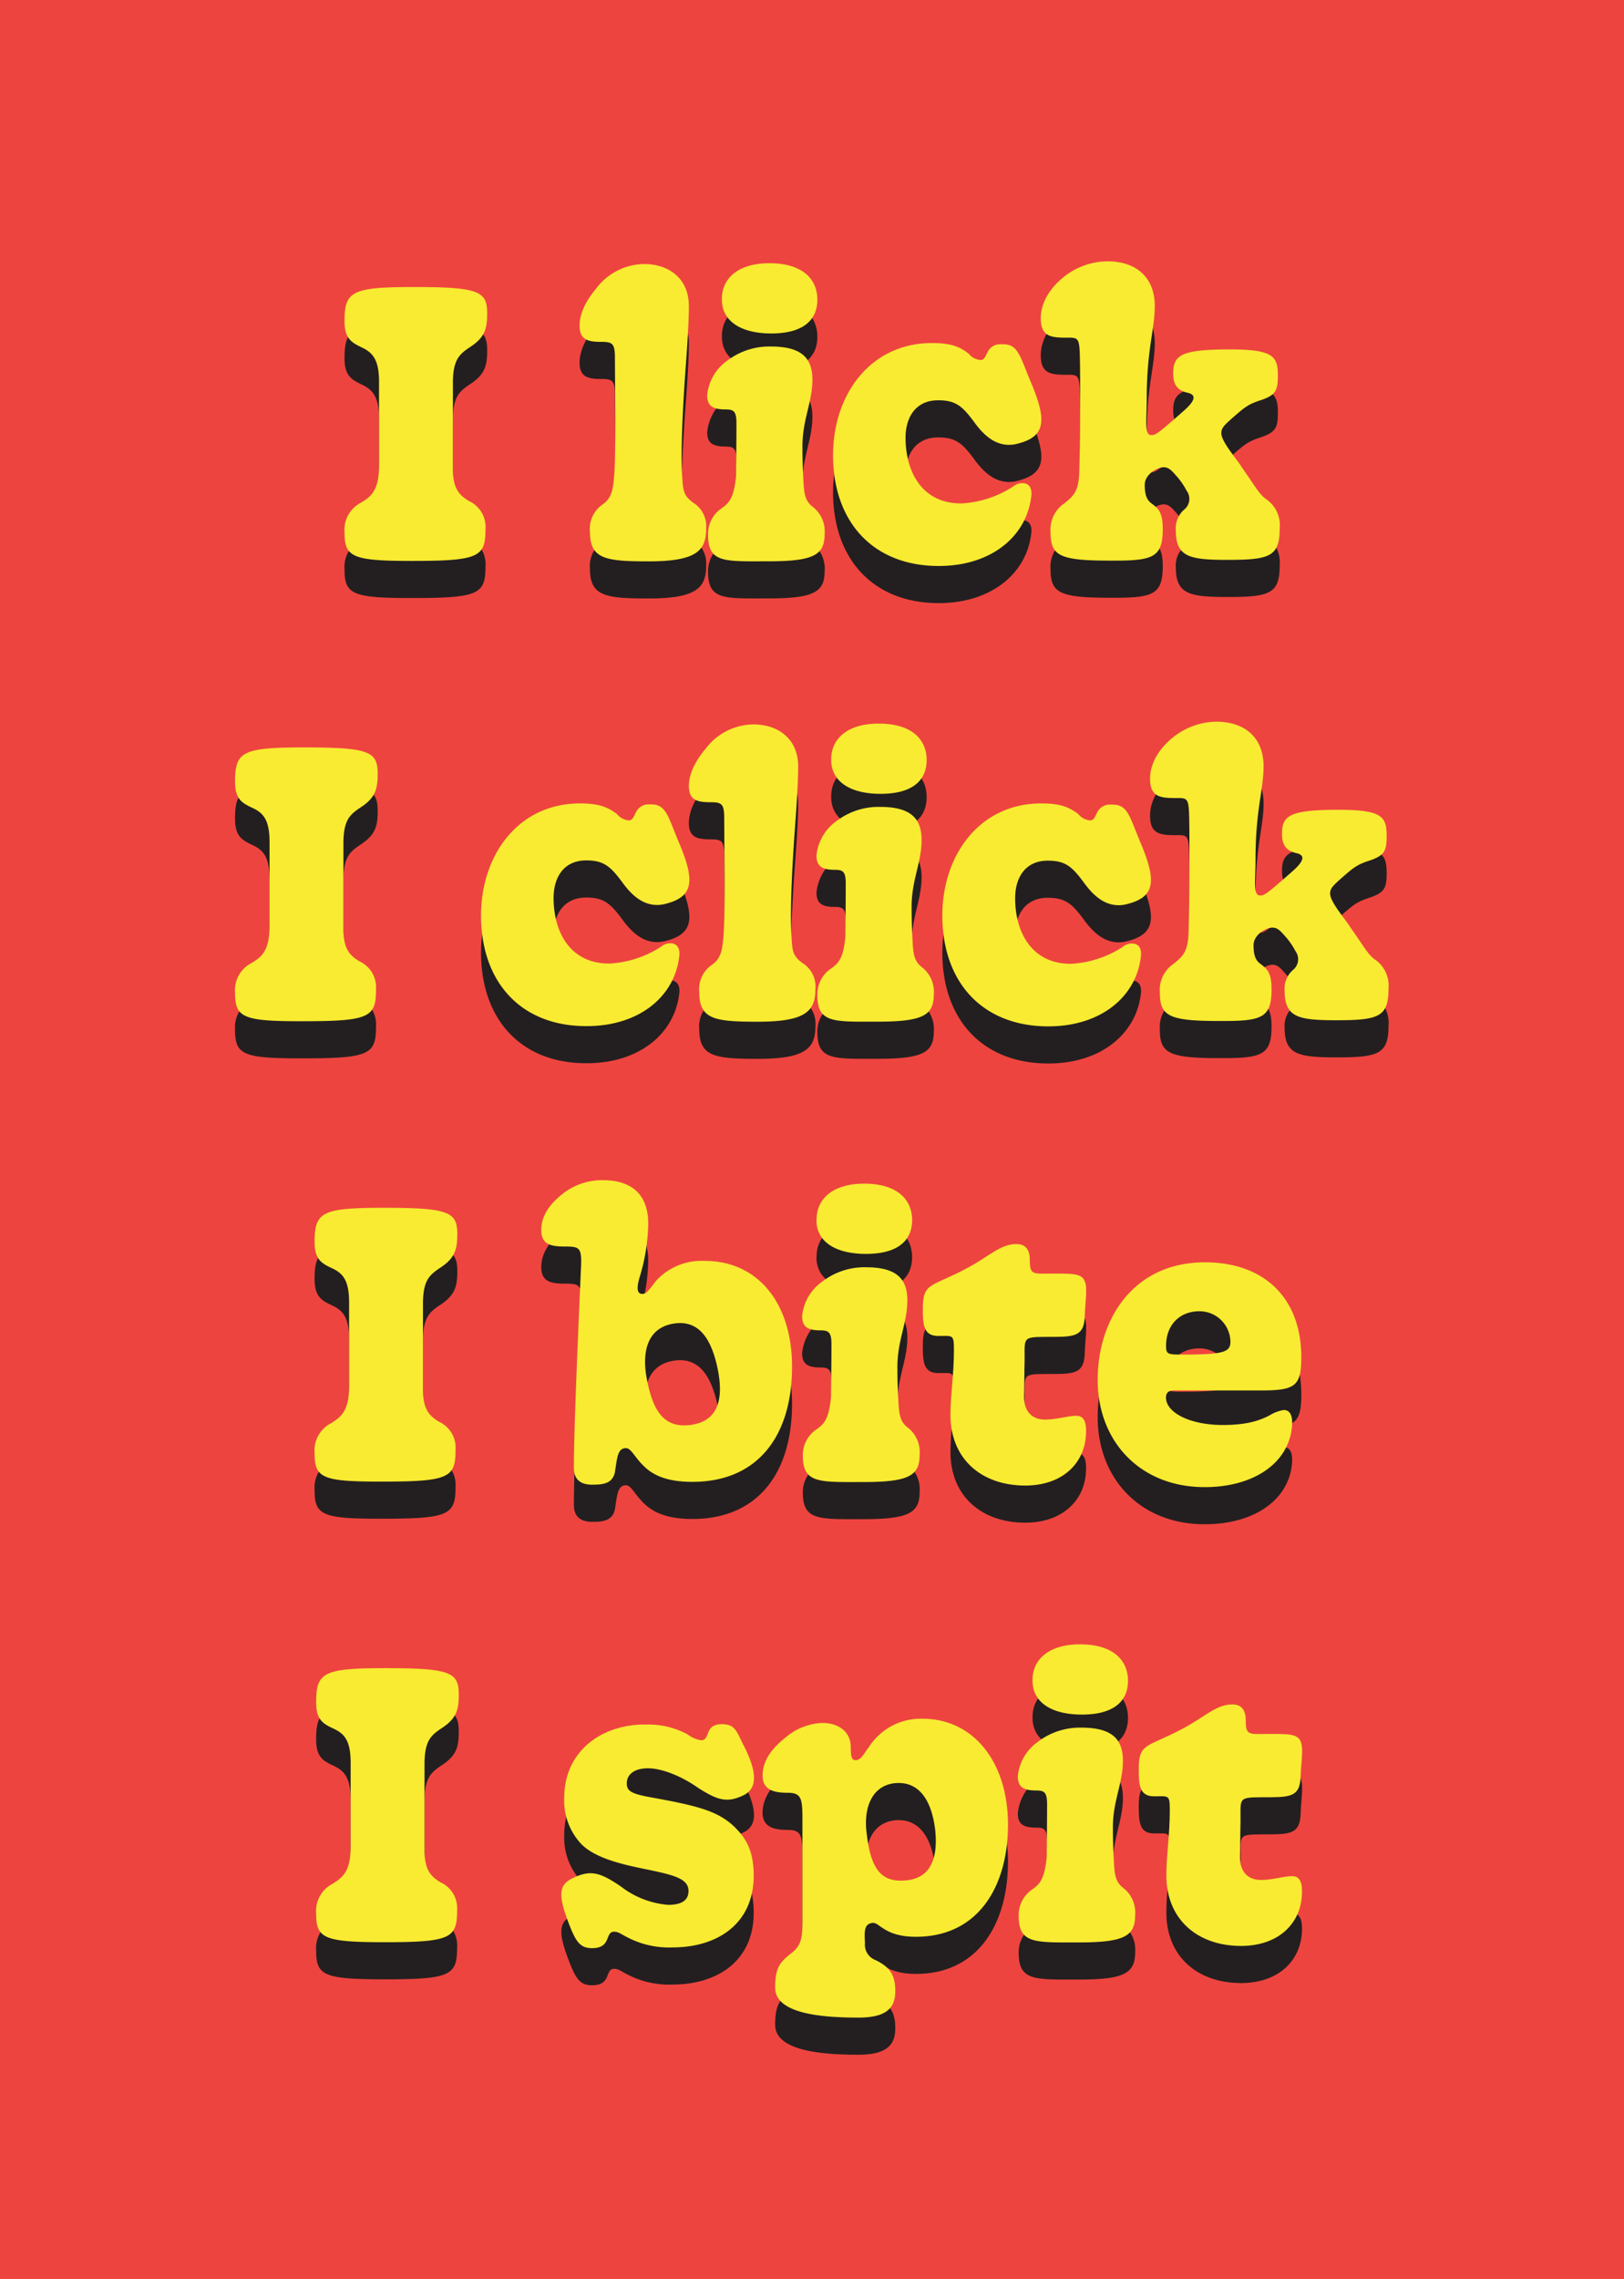 <svg xmlns="http://www.w3.org/2000/svg" viewBox="0 0 262.55 368.3"><defs><style>.cls-1{isolation:isolate;}.cls-2{fill:#ee443f;}.cls-3{mix-blend-mode:multiply;}.cls-4{fill:#231f20;}.cls-5{fill:#f8eb32;}</style></defs><title>logo</title><g class="cls-1"><g id="Layer_1" data-name="Layer 1"><rect class="cls-2" width="262.55" height="368.3"/><g class="cls-3"><path class="cls-4" d="M55.7,92a4.91,4.91,0,0,1,2.67-4.77c1.67-1,2.91-2,2.91-6.08V67.7c0-3.59-1.05-4.71-2.73-5.52s-2.85-1.42-2.85-4.27c0-4.84,1.18-5.52,11.22-5.52,10.54,0,11.84.68,11.84,4.28,0,2.41-.37,3.78-2.54,5.27-1.86,1.24-3,2-3,6V81.77c0,3.23,1.06,4.28,2.61,5.21a4.58,4.58,0,0,1,2.66,4.47c0,4.58-1,5.2-12,5.2C56.88,96.65,55.7,96,55.7,92Z"/><path class="cls-4" d="M95.38,91.94a4.76,4.76,0,0,1,2.11-4.46c1.42-1.06,1.67-2.3,1.86-5.46.12-2,.12-5.76.12-8.74l-.06-9.86c-.06-1.86-.44-2.17-2.11-2.17-2,0-3.6-.18-3.6-2.6,0-2.17,1.18-4.22,2.73-6.08a9.82,9.82,0,0,1,7.69-3.9c3.91,0,7.25,2.23,7.25,6.82,0,1.67-.12,4.52-.49,9.48s-.93,13.83-.56,18.48c.12,2,.31,2.73,1.74,3.78a4.5,4.5,0,0,1,2.1,4.22c0,3.53-1.55,5.27-9.3,5.27C97.86,96.72,95.38,96.34,95.38,91.94Z"/><path class="cls-4" d="M114.47,92.38a5,5,0,0,1,2.17-4.22c1.24-.87,2-1.67,2.36-5.21,0-1.11.06-4.83.06-8.55,0-1.92-.43-2.23-1.73-2.23-1.93,0-3-.44-3-2.3a7.69,7.69,0,0,1,3.16-5.52A11.22,11.22,0,0,1,124.64,62c5,0,6.7,1.92,6.7,5.33,0,3.72-1.61,6.45-1.61,10.79,0,2.17.06,3.9.18,6s.44,3,1.55,3.84a5,5,0,0,1,1.86,4.28c0,3.35-1.55,4.47-9,4.47C117,96.72,114.47,97,114.47,92.38Zm2.24-37.95c-.07-3.41,2.6-5.89,7.68-5.89,5.34,0,7.75,2.55,7.75,5.89s-2.35,5.46-7.44,5.46S116.71,57.78,116.71,54.43Z"/><path class="cls-4" d="M134.68,79.54c0-9.73,6-18.1,16-18.1,3,0,4.46.56,5.95,1.74a2.67,2.67,0,0,0,1.92,1c.56,0,.75-.56,1.12-1.3a2.24,2.24,0,0,1,2.23-1.24c2.73-.13,2.92,1.79,4.84,6.32,2.6,6.2,2.23,8.68-2.42,9.79-3.29.75-5.46-1.67-6.82-3.53-1.92-2.6-3-3.53-5.83-3.53-3.66,0-5.33,2.79-5.27,6.26.07,5.33,2.67,10.41,9,10.41a17,17,0,0,0,8.37-2.72,2.32,2.32,0,0,1,1.49-.56c1.05,0,1.55.68,1.49,1.86-.62,6.63-6.39,11.53-15,11.53C141.19,97.46,134.68,90.39,134.68,79.54Z"/><path class="cls-4" d="M169.84,92a5.11,5.11,0,0,1,2.23-4.65c1.43-1.17,2.36-1.86,2.42-5.27.06-2.29.12-5.51.12-7.93,0-3,.06-8.56-.06-11.41-.12-2.29-.5-2.17-2.29-2.17-2.54,0-4-.31-4-3.16,0-2.6,1.67-5.15,4.09-6.94A11.46,11.46,0,0,1,179,48.23c4.84,0,7.69,2.73,7.69,7.2,0,3.84-1.3,7-1.3,15,0,3.53-.44,5.89.74,5.89.68,0,.93-.13,5.15-3.84,2-1.74,2.17-2.67.74-3s-2.35-1.06-2.35-3.1c0-3,1.24-3.91,9.23-3.91,7.07,0,7.69,1.18,7.69,4.28,0,2.42-.37,3.16-3,4-1.8.62-2.3,1-4.41,2.85-1.24,1.12-1.73,1.55-1.73,2.42,0,1.36,2.48,4.15,3.28,5.45,2.36,3.35,2.86,4.47,4.16,5.34a5.07,5.07,0,0,1,2,4.52c0,4.65-1.61,5.15-8.49,5.15-6.2,0-8.31-.5-8.31-4.84a4,4,0,0,1,1.43-3.35,2.21,2.21,0,0,0,.31-3,11.39,11.39,0,0,0-1.74-2.48c-.81-.93-1.36-1.49-2.42-1.24s-2.6,1.3-2.6,2.79c0,1.92.49,2.6,1.24,3.1.93.74,1.67,1.3,1.67,4,0,4.46-1.42,5.14-7.56,5.14C171.45,96.65,169.84,96,169.84,92Z"/><path class="cls-4" d="M38,166.4a4.91,4.91,0,0,1,2.67-4.77c1.67-1,2.91-2,2.91-6.08V142.1c0-3.59-1-4.71-2.73-5.52S38,135.16,38,132.31c0-4.84,1.18-5.52,11.22-5.52,10.54,0,11.84.68,11.84,4.28,0,2.41-.37,3.78-2.54,5.27-1.86,1.24-3,2-3,6v13.82c0,3.23,1.06,4.28,2.61,5.21a4.58,4.58,0,0,1,2.66,4.47c0,4.58-1,5.2-12,5.2C39.21,171.05,38,170.43,38,166.4Z"/><path class="cls-4" d="M77.77,153.94c0-9.73,6-18.1,16-18.1,3,0,4.46.56,6,1.74a2.65,2.65,0,0,0,1.92,1c.56,0,.74-.56,1.12-1.3A2.23,2.23,0,0,1,105,136c2.73-.13,2.91,1.79,4.83,6.32,2.61,6.2,2.24,8.68-2.41,9.79-3.29.75-5.46-1.67-6.82-3.53-1.93-2.6-3-3.53-5.83-3.53-3.66,0-5.33,2.79-5.27,6.26.06,5.33,2.66,10.41,9,10.41a17,17,0,0,0,8.37-2.72,2.32,2.32,0,0,1,1.49-.56c1,0,1.55.68,1.48,1.86-.62,6.63-6.38,11.53-15,11.53C84.28,171.86,77.77,164.79,77.77,153.94Z"/><path class="cls-4" d="M113.05,166.34a4.76,4.76,0,0,1,2.11-4.46c1.42-1.06,1.67-2.3,1.86-5.46.12-2,.12-5.76.12-8.74l-.06-9.86c-.06-1.86-.44-2.17-2.11-2.17-2,0-3.6-.18-3.6-2.6,0-2.17,1.18-4.22,2.73-6.08a9.82,9.82,0,0,1,7.69-3.9c3.91,0,7.25,2.23,7.25,6.82,0,1.67-.12,4.52-.49,9.48s-.93,13.83-.56,18.48c.12,2,.31,2.73,1.74,3.78a4.5,4.5,0,0,1,2.1,4.22c0,3.53-1.55,5.27-9.3,5.27C115.53,171.12,113.05,170.74,113.05,166.34Z"/><path class="cls-4" d="M132.14,166.78a5,5,0,0,1,2.17-4.22c1.24-.87,2.05-1.67,2.36-5.21,0-1.11.06-4.83.06-8.55,0-1.92-.43-2.23-1.73-2.23-1.93,0-3-.44-3-2.3a7.69,7.69,0,0,1,3.16-5.52,11.22,11.22,0,0,1,7.13-2.35c5,0,6.7,1.92,6.7,5.33,0,3.72-1.61,6.45-1.61,10.79,0,2.17.06,3.9.18,6s.44,3,1.55,3.84a5,5,0,0,1,1.86,4.28c0,3.35-1.55,4.47-9.05,4.47C134.69,171.12,132.14,171.36,132.14,166.78Zm2.24-37.95c-.07-3.41,2.6-5.89,7.68-5.89,5.34,0,7.75,2.55,7.75,5.89s-2.35,5.46-7.44,5.46S134.38,132.18,134.38,128.83Z"/><path class="cls-4" d="M152.35,153.94c0-9.73,6-18.1,16-18.1,3,0,4.46.56,6,1.74a2.67,2.67,0,0,0,1.92,1c.56,0,.75-.56,1.12-1.3a2.24,2.24,0,0,1,2.23-1.24c2.73-.13,2.92,1.79,4.84,6.32,2.6,6.2,2.23,8.68-2.42,9.79-3.29.75-5.46-1.67-6.82-3.53-1.92-2.6-3-3.53-5.83-3.53-3.66,0-5.33,2.79-5.27,6.26.06,5.33,2.67,10.41,9,10.41a17,17,0,0,0,8.37-2.72,2.32,2.32,0,0,1,1.49-.56c1.05,0,1.55.68,1.49,1.86-.62,6.63-6.39,11.53-15,11.53C158.86,171.86,152.35,164.79,152.35,153.94Z"/><path class="cls-4" d="M187.51,166.4a5.11,5.11,0,0,1,2.23-4.65c1.43-1.17,2.36-1.86,2.42-5.27.06-2.29.12-5.51.12-7.93,0-3,.06-8.56-.06-11.41-.12-2.29-.5-2.17-2.29-2.17-2.55,0-4-.31-4-3.16,0-2.6,1.67-5.15,4.09-6.94a11.46,11.46,0,0,1,6.57-2.24c4.84,0,7.69,2.73,7.69,7.2,0,3.84-1.3,7-1.3,15,0,3.53-.44,5.89.74,5.89.68,0,.93-.13,5.15-3.84,2-1.74,2.17-2.67.74-3s-2.35-1.06-2.35-3.1c0-3,1.24-3.91,9.23-3.91,7.07,0,7.69,1.18,7.69,4.28,0,2.42-.37,3.16-3,4-1.8.62-2.3,1-4.41,2.85-1.24,1.12-1.73,1.55-1.73,2.42,0,1.36,2.48,4.15,3.28,5.45,2.36,3.35,2.86,4.47,4.16,5.34a5.07,5.07,0,0,1,2,4.52c0,4.65-1.61,5.15-8.49,5.15-6.2,0-8.31-.5-8.31-4.84a4,4,0,0,1,1.43-3.35,2.21,2.21,0,0,0,.31-3,11.39,11.39,0,0,0-1.74-2.48c-.81-.93-1.36-1.49-2.42-1.24s-2.6,1.3-2.6,2.79c0,1.92.49,2.6,1.24,3.1.93.74,1.67,1.3,1.67,4,0,4.46-1.42,5.14-7.56,5.14C189.12,171.05,187.51,170.37,187.51,166.4Z"/><path class="cls-4" d="M50.86,240.8A4.93,4.93,0,0,1,53.53,236c1.67-1.05,2.91-2,2.91-6.08V216.5c0-3.59-1-4.71-2.72-5.52s-2.86-1.42-2.86-4.27c0-4.84,1.18-5.52,11.23-5.52,10.53,0,11.84.68,11.84,4.28,0,2.41-.38,3.78-2.55,5.27-1.85,1.24-3,2-3,6v13.82c0,3.23,1.05,4.28,2.6,5.21a4.59,4.59,0,0,1,2.67,4.47c0,4.58-1,5.2-12,5.2C52,245.45,50.86,244.83,50.86,240.8Z"/><path class="cls-4" d="M92.78,243.22c0-6.14.68-21.82,1.17-32.86.07-2.72-.31-2.91-2.6-2.91s-3.84-.31-3.84-2.67c0-2.6,1.73-4.52,3.65-6a10.26,10.26,0,0,1,6.33-2.05c4,0,7.31,1.74,7.31,7.07a31.44,31.44,0,0,1-1.3,8.31c-.68,2.17-.5,3,.37,3s1.61-1.55,2.48-2.42a10,10,0,0,1,7.57-2.92c8.61,0,14.13,6.82,14.13,17.11,0,11-5.39,18.6-16.12,18.6-3.28,0-5.52-.68-7.13-1.92-2.11-1.67-2.66-3.59-3.66-3.53-1.3.06-1.36,1.55-1.73,3.9-.31,1.43-1.3,2-3.29,2C94.76,246,92.78,245.76,92.78,243.22ZM116,227.1c-1-4.71-3-7.87-7.13-7.19s-5.33,4.46-4.15,9.67c1,4.65,2.79,7.26,6.94,6.7S117.14,232.56,116,227.1Z"/><path class="cls-4" d="M129.79,241.18A5,5,0,0,1,132,237c1.24-.87,2-1.67,2.35-5.21,0-1.11.07-4.83.07-8.55,0-1.92-.44-2.24-1.74-2.24-1.92,0-3-.43-3-2.29a7.69,7.69,0,0,1,3.16-5.52A11.18,11.18,0,0,1,140,210.8c5,0,6.69,1.92,6.69,5.33,0,3.72-1.61,6.45-1.61,10.79,0,2.17.06,3.9.19,6s.43,3,1.55,3.84a5,5,0,0,1,1.86,4.28c0,3.35-1.55,4.47-9,4.47C132.33,245.52,129.79,245.76,129.79,241.18Zm2.23-38c-.06-3.41,2.6-5.89,7.69-5.89,5.33,0,7.75,2.55,7.75,5.89s-2.36,5.46-7.44,5.46S132,206.58,132,203.23Z"/><path class="cls-4" d="M153.66,234.67c0-3.23.56-6.45.56-10.54,0-2.54-.19-2.23-2.55-2.23s-2.48-1.8-2.48-4.41c0-4.27,1.37-3.47,6.95-6.44,3.72-1.93,5.52-4,8.18-4,1.24,0,2.17.62,2.17,2.6,0,2.48.5,2.17,3.78,2.17,4,0,5.33-.06,5.33,2.73,0,1.49-.18,2.29-.24,4.4-.19,3.23-2,3.1-6.27,3.1s-3.28.25-3.47,5c0,1.67-.06,3.35-.06,4.71,0,2.3,1.24,3.66,3.41,3.66,1.8,0,3.72-.62,5-.62.93,0,1.68.5,1.61,2.67-.06,4.89-3.72,8.61-9.85,8.61C158.62,246.07,153.66,241.73,153.66,234.67Z"/><path class="cls-4" d="M177.46,229c0-9.73,5.71-19,17.36-19,9.24,0,15.56,5.46,15.56,15.38,0,4.65-1,5.33-6.57,5.33H189.74c-.81,0-1.24.37-1.24,1.18.06,2.48,4,4.4,9.17,4.4,4,0,6-.74,7.57-1.55a6.36,6.36,0,0,1,2.29-.87c1.49,0,1.55,1.86,1.18,3.78-1.12,5.4-6.7,8.68-13.89,8.68C184.47,246.38,177.46,239.07,177.46,229Zm21.46-6.2a5,5,0,0,0-5-4.89c-3.47,0-5.58,2.54-5.39,6,.06.87.43,1,2.29,1C197.92,224.93,198.92,224.5,198.92,222.82Z"/><path class="cls-4" d="M51.11,315.2a4.93,4.93,0,0,1,2.67-4.77c1.67-1.05,2.91-2,2.91-6.08V290.9c0-3.59-1-4.71-2.73-5.52s-2.85-1.42-2.85-4.27c0-4.84,1.18-5.52,11.22-5.52,10.54,0,11.84.68,11.84,4.28,0,2.41-.37,3.78-2.54,5.27-1.86,1.24-3,2-3,6V305c0,3.23,1.06,4.28,2.61,5.21a4.58,4.58,0,0,1,2.66,4.47c0,4.58-1,5.2-12,5.2C52.29,319.85,51.11,319.23,51.11,315.2Z"/><path class="cls-4" d="M92.34,317.81c-2.35-5.77-2-7.26.43-8.37,2.79-1.3,4.34-.81,7.69,1.49a14.32,14.32,0,0,0,7.57,2.91c2.35,0,3.28-.87,3.28-2.23,0-1.86-2-2.48-5.76-3.29-3.48-.74-9.12-1.67-11.66-4.4a10.23,10.23,0,0,1-2.67-7.38c0-7.68,6.27-12,13.4-11.84a13.19,13.19,0,0,1,6.57,1.61,4.71,4.71,0,0,0,2.17.93c1.55,0,.43-2.6,3.35-2.6,2.23,0,2.41,1.3,3.53,3.47,2.85,5.52,1.49,7.32-.12,8.06-2.61,1.24-4.16.74-7.26-1.24-2.54-1.8-5.76-3.16-8.12-3.16-2.17,0-3.41,1-3.41,2.42,0,1.24.68,1.67,3.66,2.23,7.81,1.42,11.28,2.23,14.07,5.14,1.74,1.8,2.79,3.85,2.79,7.57,0,7.69-5.76,11.59-13.14,11.59a14.53,14.53,0,0,1-7-1.49c-1.18-.56-1.67-1.05-2.42-1.05-1.55,0-.37,2.66-3.59,2.66C93.89,320.84,93.21,319.85,92.34,317.81Z"/><path class="cls-4" d="M125.32,327.23c0-3.28.75-4.09,2.61-5.58,1.55-1.18,1.8-2.35,1.8-5.14V300c0-3.34-.19-4.27-2.36-4.27-2.36,0-4-.5-4.09-2.67,0-2.66,1.61-4.59,3.78-6.32a9.81,9.81,0,0,1,5.83-2.3c2.91,0,4.65,1.62,4.65,3.85,0,1.73.18,2.17.8,2.17.87,0,1.31-1.06,2.17-2.17a9.94,9.94,0,0,1,8.62-4.53c8.31,0,13.83,7.07,13.83,17.11S158.12,319,148.08,319c-5.09,0-5.89-2.36-7-2.24-1.36.13-1.36,1.31-1.24,3.23a2.66,2.66,0,0,0,1.74,2.79c2.1,1.05,3.16,2.17,3.16,5,0,2.67-1.36,4.28-5.95,4.28C132.39,332.07,125.32,331.32,125.32,327.23Zm25.86-25.6c-.62-4.9-2.73-7.88-6.64-7.44-3.72.49-5,4.21-4.4,8.3.68,5.71,2.42,7.82,6.45,7.38C150.18,309.5,151.74,306.71,151.18,301.63Z"/><path class="cls-4" d="M164.69,315.58a5,5,0,0,1,2.17-4.22c1.24-.87,2-1.67,2.36-5.21,0-1.11.06-4.83.06-8.55,0-1.93-.43-2.24-1.73-2.24-1.93,0-3-.43-3-2.29a7.69,7.69,0,0,1,3.16-5.52,11.22,11.22,0,0,1,7.13-2.35c5,0,6.7,1.92,6.7,5.33,0,3.72-1.62,6.45-1.62,10.79,0,2.17.07,3.9.19,6s.44,3,1.55,3.84a5,5,0,0,1,1.86,4.28c0,3.35-1.55,4.47-9,4.47C167.24,319.92,164.69,320.16,164.69,315.58Zm2.24-37.95c-.07-3.41,2.6-5.89,7.68-5.89,5.33,0,7.75,2.55,7.75,5.89s-2.35,5.46-7.44,5.46S166.93,281,166.93,277.63Z"/><path class="cls-4" d="M188.56,309.07c0-3.23.56-6.45.56-10.54,0-2.55-.19-2.23-2.54-2.23s-2.48-1.8-2.48-4.41c0-4.27,1.36-3.47,6.94-6.44,3.72-1.93,5.52-4,8.19-4,1.24,0,2.17.62,2.17,2.6,0,2.48.49,2.17,3.78,2.17,4,0,5.33-.06,5.33,2.73,0,1.49-.19,2.29-.25,4.4-.18,3.22-2,3.1-6.26,3.1s-3.29.25-3.47,5c0,1.67-.06,3.35-.06,4.71,0,2.3,1.24,3.66,3.41,3.66,1.79,0,3.71-.62,5-.62.93,0,1.67.5,1.61,2.67-.06,4.89-3.72,8.61-9.86,8.61C193.52,320.47,188.56,316.13,188.56,309.07Z"/></g><path class="cls-5" d="M55.7,86a4.91,4.91,0,0,1,2.67-4.77c1.67-1,2.91-2,2.91-6.08V61.7c0-3.59-1.05-4.71-2.73-5.52s-2.85-1.42-2.85-4.27c0-4.84,1.18-5.52,11.22-5.52,10.54,0,11.84.68,11.84,4.28,0,2.41-.37,3.78-2.54,5.27-1.86,1.24-3,2-3,6V75.77c0,3.23,1.06,4.28,2.61,5.21a4.58,4.58,0,0,1,2.66,4.47c0,4.58-1,5.2-12,5.2C56.88,90.65,55.7,90,55.7,86Z"/><path class="cls-5" d="M95.38,85.94a4.76,4.76,0,0,1,2.11-4.46c1.42-1.06,1.67-2.3,1.86-5.46.12-2,.12-5.76.12-8.74l-.06-9.86c-.06-1.86-.44-2.17-2.11-2.17-2,0-3.6-.18-3.6-2.6,0-2.17,1.18-4.22,2.73-6.08a9.82,9.82,0,0,1,7.69-3.9c3.91,0,7.25,2.23,7.25,6.82,0,1.67-.12,4.52-.49,9.48s-.93,13.83-.56,18.48c.12,2,.31,2.73,1.74,3.78a4.5,4.5,0,0,1,2.1,4.22c0,3.53-1.55,5.27-9.3,5.27C97.86,90.72,95.38,90.34,95.38,85.94Z"/><path class="cls-5" d="M114.47,86.38a5,5,0,0,1,2.17-4.22c1.24-.87,2-1.67,2.36-5.21,0-1.11.06-4.83.06-8.55,0-1.92-.43-2.23-1.73-2.23-1.93,0-3-.44-3-2.3a7.69,7.69,0,0,1,3.16-5.52A11.22,11.22,0,0,1,124.64,56c5,0,6.7,1.92,6.7,5.33,0,3.72-1.61,6.45-1.61,10.79,0,2.17.06,3.9.18,6s.44,3,1.55,3.84a5,5,0,0,1,1.86,4.28c0,3.35-1.55,4.47-9,4.47C117,90.72,114.47,91,114.47,86.38Zm2.24-37.95c-.07-3.41,2.6-5.89,7.68-5.89,5.34,0,7.75,2.55,7.75,5.89s-2.35,5.46-7.44,5.46S116.71,51.78,116.71,48.43Z"/><path class="cls-5" d="M134.68,73.54c0-9.73,6-18.1,16-18.1,3,0,4.46.56,5.95,1.74a2.67,2.67,0,0,0,1.92,1c.56,0,.75-.56,1.12-1.3a2.24,2.24,0,0,1,2.23-1.24c2.73-.13,2.92,1.79,4.84,6.32,2.6,6.2,2.23,8.68-2.42,9.79-3.29.75-5.46-1.67-6.82-3.53-1.92-2.6-3-3.53-5.83-3.53-3.66,0-5.33,2.79-5.27,6.26.07,5.33,2.67,10.41,9,10.41a17,17,0,0,0,8.37-2.72,2.32,2.32,0,0,1,1.49-.56c1.05,0,1.55.68,1.49,1.86-.62,6.63-6.39,11.53-15,11.53C141.19,91.46,134.68,84.39,134.68,73.54Z"/><path class="cls-5" d="M169.84,86a5.11,5.11,0,0,1,2.23-4.65c1.43-1.17,2.36-1.86,2.42-5.27.06-2.29.12-5.51.12-7.93,0-3,.06-8.56-.06-11.41-.12-2.29-.5-2.17-2.29-2.17-2.54,0-4-.31-4-3.16,0-2.6,1.67-5.15,4.09-6.94A11.46,11.46,0,0,1,179,42.23c4.84,0,7.69,2.73,7.69,7.2,0,3.84-1.3,7-1.3,15,0,3.53-.44,5.89.74,5.89.68,0,.93-.13,5.15-3.84,2-1.74,2.17-2.67.74-3s-2.35-1.06-2.35-3.1c0-3,1.24-3.91,9.23-3.91,7.07,0,7.69,1.18,7.69,4.28,0,2.42-.37,3.16-3,4-1.8.62-2.3,1-4.41,2.85-1.24,1.12-1.73,1.55-1.73,2.42,0,1.36,2.48,4.15,3.28,5.45,2.36,3.35,2.86,4.47,4.16,5.34a5.07,5.07,0,0,1,2,4.52c0,4.65-1.61,5.15-8.49,5.15-6.2,0-8.31-.5-8.31-4.84a4,4,0,0,1,1.43-3.35,2.21,2.21,0,0,0,.31-3,11.39,11.39,0,0,0-1.74-2.48c-.81-.93-1.36-1.49-2.42-1.24s-2.6,1.3-2.6,2.79c0,1.92.49,2.6,1.24,3.1.93.74,1.67,1.3,1.67,4,0,4.46-1.42,5.14-7.56,5.14C171.45,90.65,169.84,90,169.84,86Z"/><path class="cls-5" d="M38,160.4a4.91,4.91,0,0,1,2.67-4.77c1.67-1,2.91-2,2.91-6.08V136.1c0-3.59-1-4.71-2.73-5.52S38,129.16,38,126.31c0-4.84,1.18-5.52,11.22-5.52,10.54,0,11.84.68,11.84,4.28,0,2.41-.37,3.78-2.54,5.27-1.86,1.24-3,2-3,6v13.82c0,3.23,1.06,4.28,2.61,5.21a4.58,4.58,0,0,1,2.66,4.47c0,4.58-1,5.2-12,5.2C39.21,165.05,38,164.43,38,160.4Z"/><path class="cls-5" d="M77.77,147.94c0-9.73,6-18.1,16-18.1,3,0,4.46.56,6,1.74a2.65,2.65,0,0,0,1.92,1c.56,0,.74-.56,1.12-1.3A2.23,2.23,0,0,1,105,130c2.73-.13,2.91,1.79,4.83,6.32,2.61,6.2,2.24,8.68-2.41,9.79-3.29.75-5.46-1.67-6.82-3.53-1.93-2.6-3-3.53-5.83-3.53-3.66,0-5.33,2.79-5.27,6.26.06,5.33,2.66,10.41,9,10.41a17,17,0,0,0,8.37-2.72,2.32,2.32,0,0,1,1.49-.56c1,0,1.55.68,1.48,1.86-.62,6.63-6.38,11.53-15,11.53C84.28,165.86,77.77,158.79,77.77,147.94Z"/><path class="cls-5" d="M113.05,160.34a4.76,4.76,0,0,1,2.11-4.46c1.42-1.06,1.67-2.3,1.86-5.46.12-2,.12-5.76.12-8.74l-.06-9.86c-.06-1.86-.44-2.17-2.11-2.17-2,0-3.6-.18-3.6-2.6,0-2.17,1.18-4.22,2.73-6.08a9.82,9.82,0,0,1,7.69-3.9c3.91,0,7.25,2.23,7.25,6.82,0,1.67-.12,4.52-.49,9.48s-.93,13.83-.56,18.48c.12,2,.31,2.73,1.74,3.78a4.5,4.5,0,0,1,2.1,4.22c0,3.53-1.55,5.27-9.3,5.27C115.53,165.12,113.05,164.74,113.05,160.34Z"/><path class="cls-5" d="M132.14,160.78a5,5,0,0,1,2.17-4.22c1.24-.87,2.05-1.67,2.36-5.21,0-1.11.06-4.83.06-8.55,0-1.92-.43-2.23-1.73-2.23-1.93,0-3-.44-3-2.3a7.69,7.69,0,0,1,3.16-5.52,11.22,11.22,0,0,1,7.13-2.35c5,0,6.7,1.92,6.7,5.33,0,3.72-1.61,6.45-1.61,10.79,0,2.17.06,3.9.18,6s.44,3,1.55,3.84a5,5,0,0,1,1.86,4.28c0,3.35-1.55,4.47-9.05,4.47C134.69,165.12,132.14,165.36,132.14,160.78Zm2.24-37.95c-.07-3.41,2.6-5.89,7.68-5.89,5.34,0,7.75,2.55,7.75,5.89s-2.35,5.46-7.44,5.46S134.38,126.18,134.38,122.83Z"/><path class="cls-5" d="M152.35,147.94c0-9.73,6-18.1,16-18.1,3,0,4.46.56,6,1.74a2.67,2.67,0,0,0,1.92,1c.56,0,.75-.56,1.12-1.3a2.24,2.24,0,0,1,2.23-1.24c2.73-.13,2.92,1.79,4.84,6.32,2.6,6.2,2.23,8.68-2.42,9.79-3.29.75-5.46-1.67-6.82-3.53-1.92-2.6-3-3.53-5.83-3.53-3.66,0-5.33,2.79-5.27,6.26.06,5.33,2.67,10.41,9,10.41a17,17,0,0,0,8.37-2.72,2.32,2.32,0,0,1,1.49-.56c1.05,0,1.55.68,1.49,1.86-.62,6.63-6.39,11.53-15,11.53C158.86,165.86,152.35,158.79,152.35,147.94Z"/><path class="cls-5" d="M187.51,160.4a5.11,5.11,0,0,1,2.23-4.65c1.43-1.17,2.36-1.86,2.42-5.27.06-2.29.12-5.51.12-7.93,0-3,.06-8.56-.06-11.41-.12-2.29-.5-2.17-2.29-2.17-2.55,0-4-.31-4-3.16,0-2.6,1.67-5.15,4.09-6.94a11.46,11.46,0,0,1,6.57-2.24c4.84,0,7.69,2.73,7.69,7.2,0,3.84-1.3,7-1.3,15,0,3.53-.44,5.89.74,5.89.68,0,.93-.13,5.15-3.84,2-1.74,2.17-2.67.74-3s-2.35-1.06-2.35-3.1c0-3,1.24-3.91,9.23-3.91,7.07,0,7.69,1.18,7.69,4.28,0,2.42-.37,3.16-3,4-1.8.62-2.3,1-4.41,2.85-1.24,1.12-1.73,1.55-1.73,2.42,0,1.36,2.48,4.15,3.28,5.45,2.36,3.35,2.86,4.47,4.16,5.34a5.07,5.07,0,0,1,2,4.52c0,4.65-1.61,5.15-8.49,5.15-6.2,0-8.31-.5-8.31-4.84a4,4,0,0,1,1.43-3.35,2.21,2.21,0,0,0,.31-3,11.39,11.39,0,0,0-1.74-2.48c-.81-.93-1.36-1.49-2.42-1.24s-2.6,1.3-2.6,2.79c0,1.92.49,2.6,1.24,3.1.93.74,1.67,1.3,1.67,4,0,4.46-1.42,5.14-7.56,5.14C189.12,165.05,187.51,164.37,187.51,160.4Z"/><path class="cls-5" d="M50.86,234.8A4.93,4.93,0,0,1,53.53,230c1.67-1.05,2.91-2,2.91-6.08V210.5c0-3.59-1-4.71-2.72-5.52s-2.86-1.42-2.86-4.27c0-4.84,1.18-5.52,11.23-5.52,10.53,0,11.84.68,11.84,4.28,0,2.41-.38,3.78-2.55,5.27-1.85,1.24-3,2-3,6v13.82c0,3.23,1.05,4.28,2.6,5.21a4.59,4.59,0,0,1,2.67,4.47c0,4.58-1,5.2-12,5.2C52,239.45,50.86,238.83,50.86,234.8Z"/><path class="cls-5" d="M92.78,237.22c0-6.14.68-21.82,1.17-32.86.07-2.72-.31-2.91-2.6-2.91s-3.84-.31-3.84-2.67c0-2.6,1.73-4.52,3.65-6a10.26,10.26,0,0,1,6.33-2.05c4,0,7.31,1.74,7.31,7.07a31.44,31.44,0,0,1-1.3,8.31c-.68,2.17-.5,3,.37,3s1.61-1.55,2.48-2.42a10,10,0,0,1,7.57-2.92c8.61,0,14.13,6.82,14.13,17.11,0,11-5.39,18.6-16.12,18.6-3.28,0-5.52-.68-7.13-1.92-2.11-1.67-2.66-3.59-3.66-3.53-1.3.06-1.36,1.55-1.73,3.9-.31,1.43-1.3,2-3.29,2C94.76,240,92.78,239.76,92.78,237.22ZM116,221.1c-1-4.71-3-7.87-7.13-7.19s-5.33,4.46-4.15,9.67c1,4.65,2.79,7.26,6.94,6.7S117.14,226.56,116,221.1Z"/><path class="cls-5" d="M129.79,235.18A5,5,0,0,1,132,231c1.24-.87,2-1.67,2.35-5.21,0-1.11.07-4.83.07-8.55,0-1.92-.44-2.24-1.74-2.24-1.92,0-3-.43-3-2.29a7.69,7.69,0,0,1,3.16-5.52A11.18,11.18,0,0,1,140,204.8c5,0,6.69,1.92,6.69,5.33,0,3.72-1.61,6.45-1.61,10.79,0,2.17.06,3.9.19,6s.43,3,1.55,3.84a5,5,0,0,1,1.86,4.28c0,3.35-1.55,4.47-9,4.47C132.33,239.52,129.79,239.76,129.79,235.18Zm2.23-38c-.06-3.41,2.6-5.89,7.69-5.89,5.33,0,7.75,2.55,7.75,5.89s-2.36,5.46-7.44,5.46S132,200.58,132,197.23Z"/><path class="cls-5" d="M153.66,228.67c0-3.23.56-6.45.56-10.54,0-2.54-.19-2.23-2.55-2.23s-2.48-1.8-2.48-4.41c0-4.27,1.37-3.47,6.95-6.44,3.72-1.93,5.52-4,8.18-4,1.24,0,2.17.62,2.17,2.6,0,2.48.5,2.17,3.78,2.17,4,0,5.33-.06,5.33,2.73,0,1.49-.18,2.29-.24,4.4-.19,3.23-2,3.1-6.27,3.1s-3.28.25-3.47,5c0,1.67-.06,3.35-.06,4.71,0,2.3,1.24,3.66,3.41,3.66,1.8,0,3.72-.62,5-.62.93,0,1.68.5,1.61,2.67-.06,4.89-3.72,8.61-9.85,8.61C158.62,240.07,153.66,235.73,153.66,228.67Z"/><path class="cls-5" d="M177.46,223c0-9.73,5.71-19,17.36-19,9.24,0,15.56,5.46,15.56,15.38,0,4.65-1,5.33-6.57,5.33H189.74c-.81,0-1.24.37-1.24,1.18.06,2.48,4,4.4,9.17,4.4,4,0,6-.74,7.57-1.55a6.36,6.36,0,0,1,2.29-.87c1.49,0,1.55,1.86,1.18,3.78-1.12,5.4-6.7,8.68-13.89,8.68C184.47,240.38,177.46,233.07,177.46,223Zm21.46-6.2a5,5,0,0,0-5-4.89c-3.47,0-5.58,2.54-5.39,6,.06.87.43,1,2.29,1C197.92,218.93,198.92,218.5,198.92,216.82Z"/><path class="cls-5" d="M51.11,309.2a4.93,4.93,0,0,1,2.67-4.77c1.67-1.05,2.91-2,2.91-6.08V284.9c0-3.59-1-4.71-2.73-5.52s-2.85-1.42-2.85-4.27c0-4.84,1.18-5.52,11.22-5.52,10.54,0,11.84.68,11.84,4.28,0,2.41-.37,3.78-2.54,5.27-1.86,1.24-3,2-3,6V299c0,3.23,1.06,4.28,2.61,5.21a4.58,4.58,0,0,1,2.66,4.47c0,4.58-1,5.2-12,5.2C52.29,313.85,51.11,313.23,51.11,309.2Z"/><path class="cls-5" d="M92.34,311.81c-2.35-5.77-2-7.26.43-8.37,2.79-1.3,4.34-.81,7.69,1.49a14.32,14.32,0,0,0,7.57,2.91c2.35,0,3.28-.87,3.28-2.23,0-1.86-2-2.48-5.76-3.29-3.48-.74-9.12-1.67-11.66-4.4a10.23,10.23,0,0,1-2.67-7.38c0-7.68,6.27-12,13.4-11.84a13.19,13.19,0,0,1,6.57,1.61,4.71,4.71,0,0,0,2.17.93c1.55,0,.43-2.6,3.35-2.6,2.23,0,2.41,1.3,3.53,3.47,2.85,5.52,1.49,7.32-.12,8.06-2.61,1.24-4.16.74-7.26-1.24-2.54-1.8-5.76-3.16-8.12-3.16-2.17,0-3.41,1-3.41,2.42,0,1.24.68,1.67,3.66,2.23,7.81,1.42,11.28,2.23,14.07,5.14,1.74,1.8,2.79,3.85,2.79,7.57,0,7.69-5.76,11.59-13.14,11.59a14.53,14.53,0,0,1-7-1.49c-1.18-.56-1.67-1.05-2.42-1.05-1.55,0-.37,2.66-3.59,2.66C93.89,314.84,93.21,313.85,92.34,311.81Z"/><path class="cls-5" d="M125.32,321.23c0-3.28.75-4.09,2.61-5.58,1.55-1.18,1.8-2.35,1.8-5.14V294c0-3.34-.19-4.27-2.36-4.27-2.36,0-4-.5-4.09-2.67,0-2.66,1.61-4.59,3.78-6.32a9.81,9.81,0,0,1,5.83-2.3c2.91,0,4.65,1.62,4.65,3.85,0,1.73.18,2.17.8,2.17.87,0,1.31-1.06,2.17-2.17a9.94,9.94,0,0,1,8.62-4.53c8.31,0,13.83,7.07,13.83,17.11S158.12,313,148.08,313c-5.09,0-5.89-2.36-7-2.24-1.36.13-1.36,1.31-1.24,3.23a2.66,2.66,0,0,0,1.74,2.79c2.1,1.05,3.16,2.17,3.16,5,0,2.67-1.36,4.28-5.95,4.28C132.39,326.07,125.32,325.32,125.32,321.23Zm25.86-25.6c-.62-4.9-2.73-7.88-6.64-7.44-3.72.49-5,4.21-4.4,8.3.68,5.71,2.42,7.82,6.45,7.38C150.18,303.5,151.74,300.71,151.18,295.63Z"/><path class="cls-5" d="M164.69,309.58a5,5,0,0,1,2.17-4.22c1.24-.87,2-1.67,2.36-5.21,0-1.11.06-4.83.06-8.55,0-1.93-.43-2.24-1.73-2.24-1.93,0-3-.43-3-2.29a7.69,7.69,0,0,1,3.16-5.52,11.22,11.22,0,0,1,7.13-2.35c5,0,6.7,1.92,6.7,5.33,0,3.72-1.62,6.45-1.62,10.79,0,2.17.07,3.9.19,6s.44,3,1.55,3.84a5,5,0,0,1,1.86,4.28c0,3.35-1.55,4.47-9,4.47C167.24,313.92,164.69,314.16,164.69,309.58Zm2.24-37.95c-.07-3.41,2.6-5.89,7.68-5.89,5.33,0,7.75,2.55,7.75,5.89s-2.35,5.46-7.44,5.46S166.93,275,166.93,271.63Z"/><path class="cls-5" d="M188.56,303.07c0-3.23.56-6.45.56-10.54,0-2.55-.19-2.23-2.54-2.23s-2.48-1.8-2.48-4.41c0-4.27,1.36-3.47,6.94-6.44,3.72-1.93,5.52-4,8.19-4,1.24,0,2.17.62,2.17,2.6,0,2.48.49,2.17,3.78,2.17,4,0,5.33-.06,5.33,2.73,0,1.49-.19,2.29-.25,4.4-.18,3.22-2,3.1-6.26,3.1s-3.29.25-3.47,5c0,1.67-.06,3.35-.06,4.71,0,2.3,1.24,3.66,3.41,3.66,1.79,0,3.71-.62,5-.62.93,0,1.67.5,1.61,2.67-.06,4.89-3.72,8.61-9.86,8.61C193.52,314.47,188.56,310.13,188.56,303.07Z"/></g></g></svg>